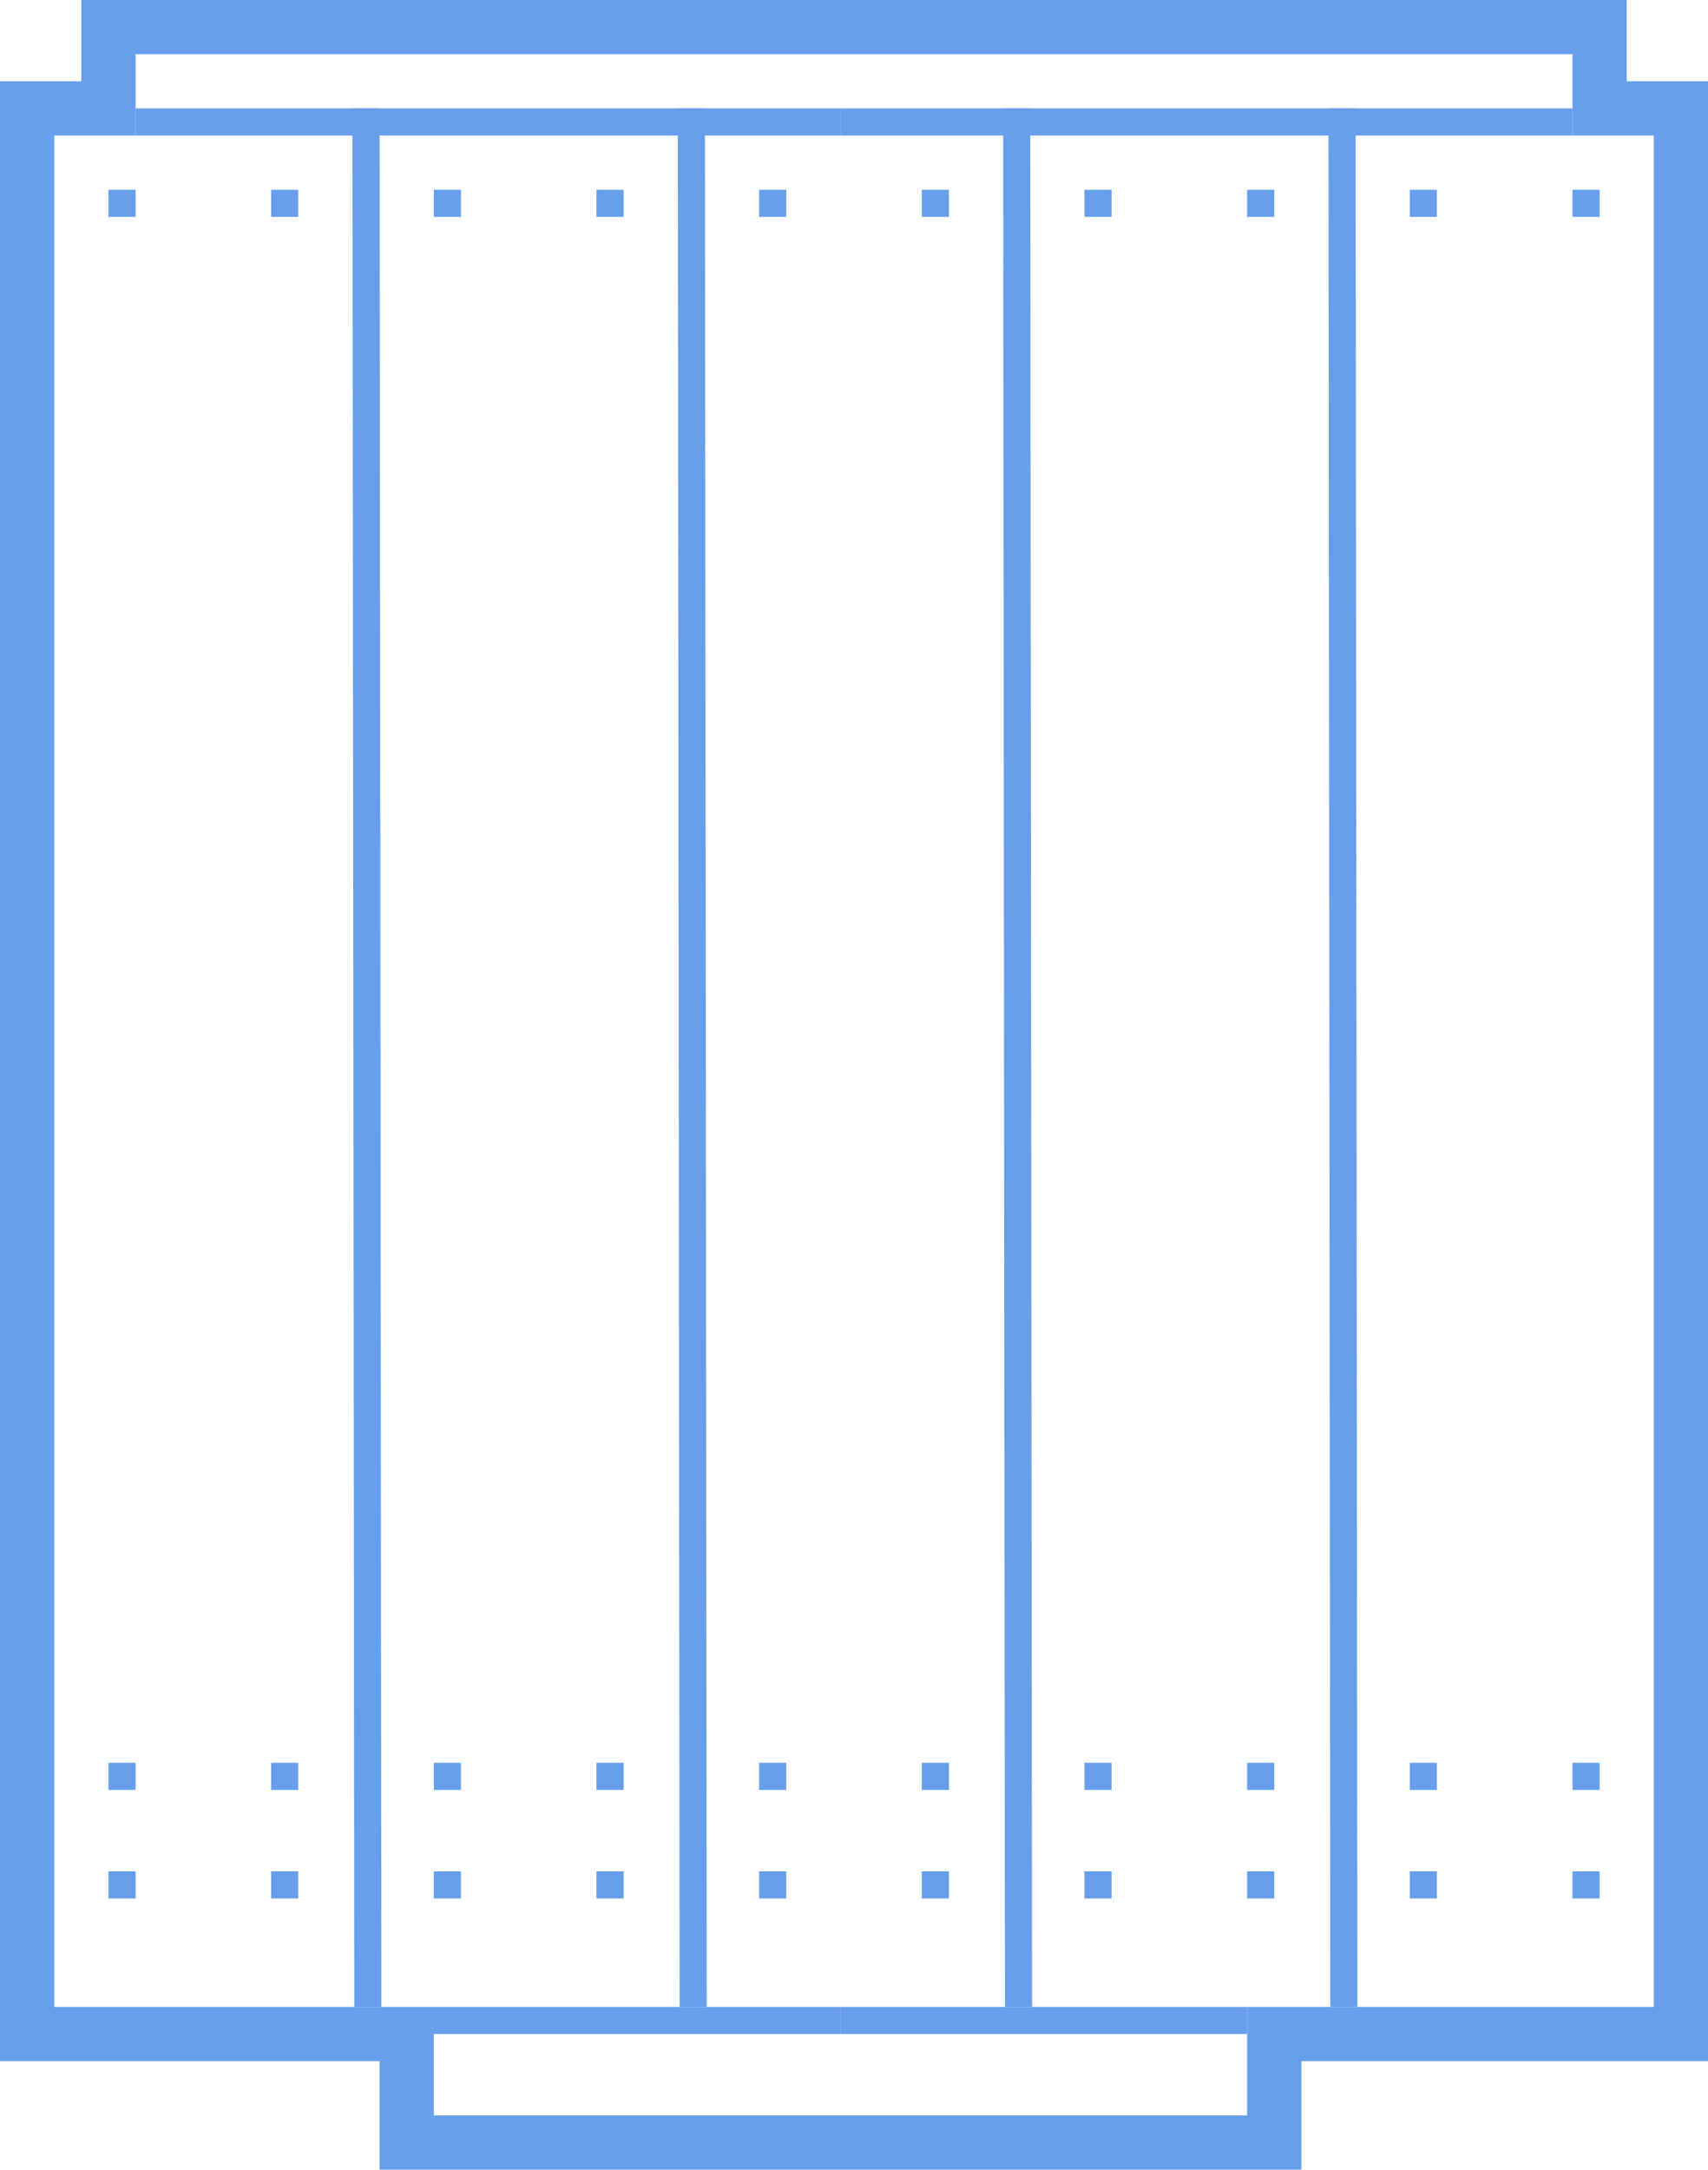 <svg xmlns="http://www.w3.org/2000/svg" width="63" height="80" viewBox="0 0 63 80">
  <g id="feature-icon3" transform="translate(-219.999 1432.997)">
    <path id="path104" d="M235-1354v-4H221v-71h3v-3h55v3h3v71H267v4Z" fill="none" stroke="#669eeb" stroke-miterlimit="79.84" stroke-width="2" fill-rule="evenodd"/>
    <path id="path106" d="M236-1358.5h15" fill="none" stroke="#669eeb" stroke-miterlimit="79.84" stroke-width="1" fill-rule="evenodd"/>
    <path id="path108" d="M225-1428.5h26" fill="none" stroke="#669eeb" stroke-miterlimit="79.84" stroke-width="1" fill-rule="evenodd"/>
    <path id="path110" d="M266-1358.5H251" fill="none" stroke="#669eeb" stroke-miterlimit="79.84" stroke-width="1" fill-rule="evenodd"/>
    <path id="path112" d="M278-1428.5H251" fill="none" stroke="#669eeb" stroke-miterlimit="79.84" stroke-width="1" fill-rule="evenodd"/>
    <path id="path114" d="M233.5-1429l.067,70" fill="none" stroke="#669eeb" stroke-miterlimit="79.84" stroke-width="1" fill-rule="evenodd"/>
    <path id="path116" d="M245.5-1429l.067,70" fill="none" stroke="#669eeb" stroke-miterlimit="79.84" stroke-width="1" fill-rule="evenodd"/>
    <path id="path118" d="M257.5-1429l.067,70" fill="none" stroke="#669eeb" stroke-miterlimit="79.84" stroke-width="1" fill-rule="evenodd"/>
    <path id="path120" d="M269.5-1429l.067,70" fill="none" stroke="#669eeb" stroke-miterlimit="79.84" stroke-width="1" fill-rule="evenodd"/>
    <path id="path122" d="M224-1367.5h1" fill="none" stroke="#669eeb" stroke-miterlimit="79.84" stroke-width="1" fill-rule="evenodd"/>
    <path id="path124" d="M230-1367.5h1" fill="none" stroke="#669eeb" stroke-miterlimit="79.84" stroke-width="1" fill-rule="evenodd"/>
    <path id="path126" d="M224-1363.5h1" fill="none" stroke="#669eeb" stroke-miterlimit="79.84" stroke-width="1" fill-rule="evenodd"/>
    <path id="path128" d="M230-1363.5h1" fill="none" stroke="#669eeb" stroke-miterlimit="79.84" stroke-width="1" fill-rule="evenodd"/>
    <path id="path130" d="M224-1425.5h1" fill="none" stroke="#669eeb" stroke-miterlimit="79.84" stroke-width="1" fill-rule="evenodd"/>
    <path id="path132" d="M230-1425.5h1" fill="none" stroke="#669eeb" stroke-miterlimit="79.84" stroke-width="1" fill-rule="evenodd"/>
    <path id="path134" d="M236-1367.5h1" fill="none" stroke="#669eeb" stroke-miterlimit="79.84" stroke-width="1" fill-rule="evenodd"/>
    <path id="path136" d="M242-1367.5h1" fill="none" stroke="#669eeb" stroke-miterlimit="79.84" stroke-width="1" fill-rule="evenodd"/>
    <path id="path138" d="M236-1363.5h1" fill="none" stroke="#669eeb" stroke-miterlimit="79.84" stroke-width="1" fill-rule="evenodd"/>
    <path id="path140" d="M242-1363.5h1" fill="none" stroke="#669eeb" stroke-miterlimit="79.84" stroke-width="1" fill-rule="evenodd"/>
    <path id="path142" d="M236-1425.5h1" fill="none" stroke="#669eeb" stroke-miterlimit="79.84" stroke-width="1" fill-rule="evenodd"/>
    <path id="path144" d="M242-1425.5h1" fill="none" stroke="#669eeb" stroke-miterlimit="79.84" stroke-width="1" fill-rule="evenodd"/>
    <path id="path146" d="M248-1367.5h1" fill="none" stroke="#669eeb" stroke-miterlimit="79.84" stroke-width="1" fill-rule="evenodd"/>
    <path id="path148" d="M254-1367.5h1" fill="none" stroke="#669eeb" stroke-miterlimit="79.84" stroke-width="1" fill-rule="evenodd"/>
    <path id="path150" d="M248-1363.5h1" fill="none" stroke="#669eeb" stroke-miterlimit="79.84" stroke-width="1" fill-rule="evenodd"/>
    <path id="path152" d="M254-1363.5h1" fill="none" stroke="#669eeb" stroke-miterlimit="79.84" stroke-width="1" fill-rule="evenodd"/>
    <path id="path154" d="M248-1425.5h1" fill="none" stroke="#669eeb" stroke-miterlimit="79.84" stroke-width="1" fill-rule="evenodd"/>
    <path id="path156" d="M254-1425.5h1" fill="none" stroke="#669eeb" stroke-miterlimit="79.84" stroke-width="1" fill-rule="evenodd"/>
    <path id="path158" d="M260-1367.5h1" fill="none" stroke="#669eeb" stroke-miterlimit="79.84" stroke-width="1" fill-rule="evenodd"/>
    <path id="path160" d="M266-1367.5h1" fill="none" stroke="#669eeb" stroke-miterlimit="79.84" stroke-width="1" fill-rule="evenodd"/>
    <path id="path162" d="M260-1363.5h1" fill="none" stroke="#669eeb" stroke-miterlimit="79.84" stroke-width="1" fill-rule="evenodd"/>
    <path id="path164" d="M266-1363.5h1" fill="none" stroke="#669eeb" stroke-miterlimit="79.84" stroke-width="1" fill-rule="evenodd"/>
    <path id="path166" d="M260-1425.5h1" fill="none" stroke="#669eeb" stroke-miterlimit="79.84" stroke-width="1" fill-rule="evenodd"/>
    <path id="path168" d="M266-1425.5h1" fill="none" stroke="#669eeb" stroke-miterlimit="79.84" stroke-width="1" fill-rule="evenodd"/>
    <path id="path170" d="M272-1367.5h1" fill="none" stroke="#669eeb" stroke-miterlimit="79.84" stroke-width="1" fill-rule="evenodd"/>
    <path id="path172" d="M278-1367.5h1" fill="none" stroke="#669eeb" stroke-miterlimit="79.84" stroke-width="1" fill-rule="evenodd"/>
    <path id="path174" d="M272-1363.5h1" fill="none" stroke="#669eeb" stroke-miterlimit="79.84" stroke-width="1" fill-rule="evenodd"/>
    <path id="path176" d="M278-1363.5h1" fill="none" stroke="#669eeb" stroke-miterlimit="79.84" stroke-width="1" fill-rule="evenodd"/>
    <path id="path178" d="M272-1425.5h1" fill="none" stroke="#669eeb" stroke-miterlimit="79.84" stroke-width="1" fill-rule="evenodd"/>
    <path id="path180" d="M278-1425.5h1" fill="none" stroke="#669eeb" stroke-miterlimit="79.84" stroke-width="1" fill-rule="evenodd"/>
  </g>
</svg>
